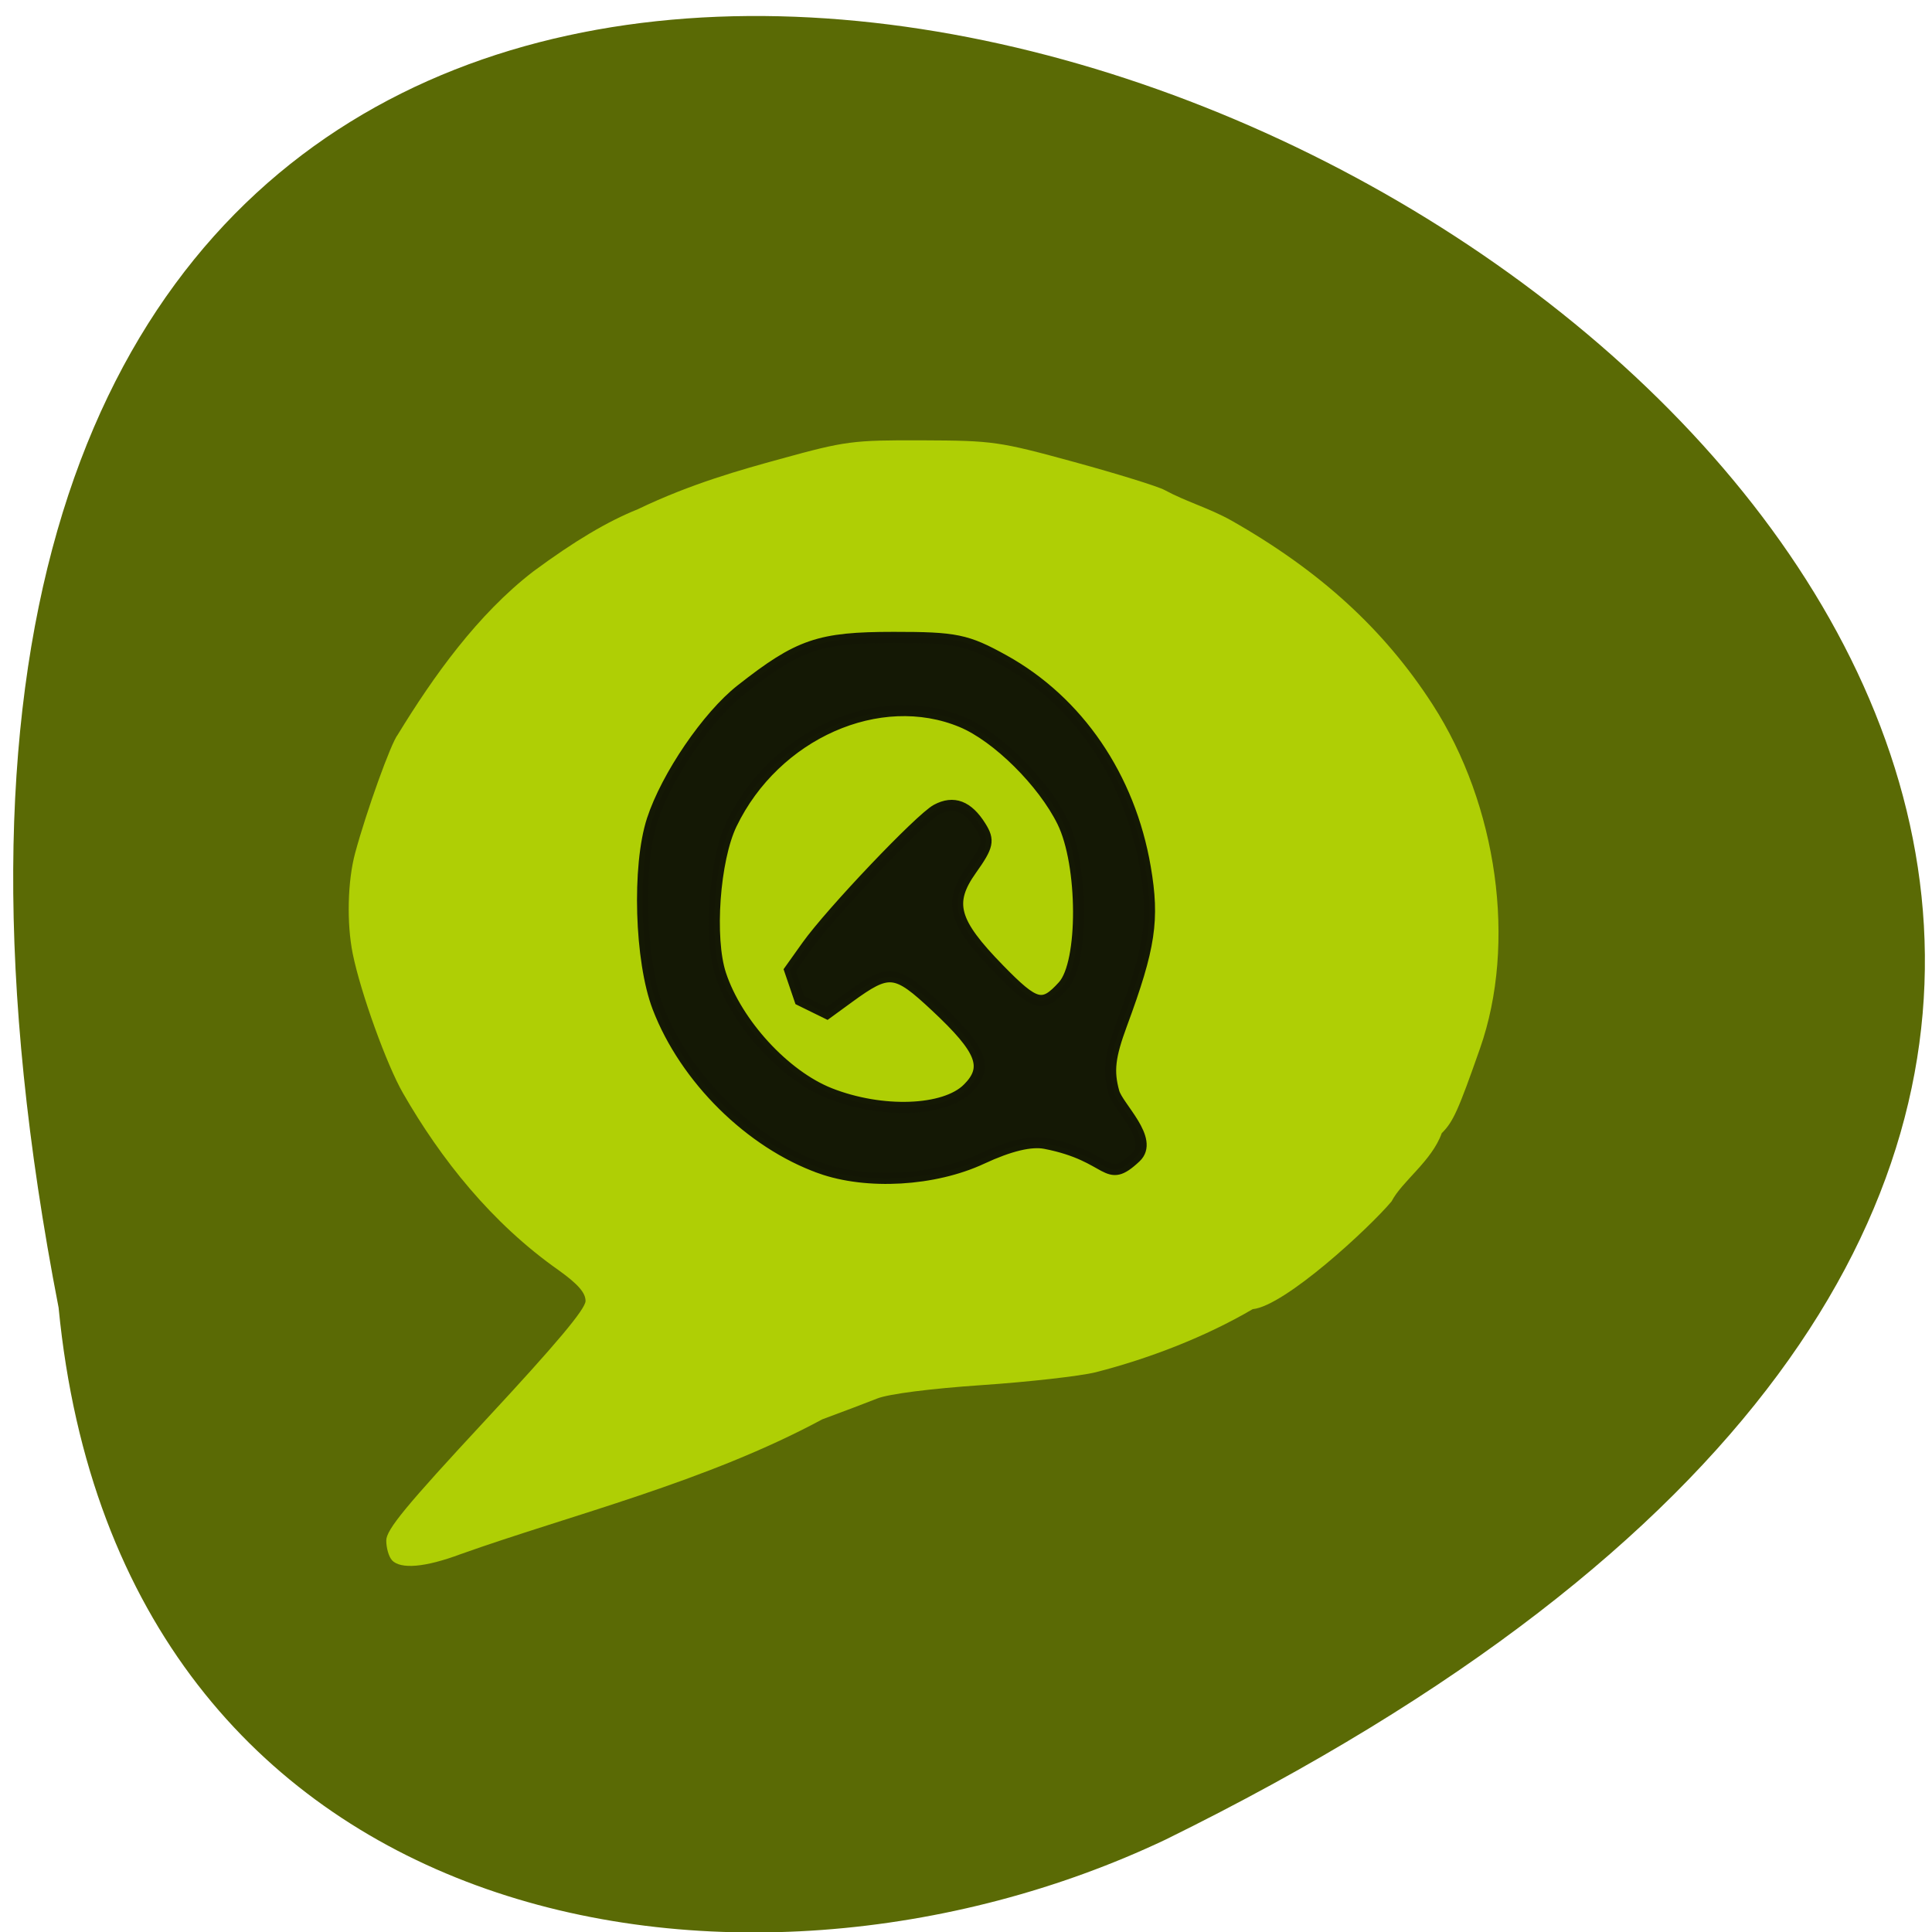 <svg xmlns="http://www.w3.org/2000/svg" viewBox="0 0 256 256"><defs><clipPath><path d="m 27.643 3.295 l 13.09 13.09 h -11.07 c -0.978 0 -2.01 -1.035 -2.01 -2.01 v -11.07 z"/></clipPath><clipPath><path d="m 47.41 6.348 v -1.75 c 0 -2.054 -1.664 -3.719 -3.719 -3.719 h -39.37 c -2.054 0 -3.719 1.664 -3.719 3.719 v 1.75" transform="matrix(0.996 0 0 0.996 0.105 0.016)"/></clipPath></defs><path d="m 7.765 173.27 c -67.44 -347.07 460.95 -84.01 146.65 70.5 -56.16 26.626 -138.54 12.968 -146.65 -70.5 z" fill="#5a6a05" color="#000"/><g transform="matrix(0.817 0 0 0.817 15.577 25.468)"><path d="m 44.504 221.86 c -0.508 -0.54 -0.924 -1.971 -0.924 -3.18 0 -1.765 3.193 -5.637 16.16 -19.604 11.432 -12.31 16.16 -17.946 16.16 -19.252 0 -1.329 -1.213 -2.72 -4.327 -4.961 -10.926 -7.663 -19.18 -18.12 -25.279 -28.742 -2.643 -4.582 -6.876 -16.32 -8.151 -22.604 -1 -4.95 -0.84 -11.789 0.392 -16.35 1.836 -6.797 5.828 -17.88 6.914 -19.2 5.781 -9.459 12.943 -19.503 21.984 -26.467 6.661 -4.916 11.971 -8.08 16.935 -10.08 8.73 -4.195 16.835 -6.419 23.09 -8.146 10.637 -2.929 11.722 -3.071 23.09 -3.03 11.465 0.044 12.428 0.181 24.632 3.521 6.986 1.912 13.567 3.953 14.625 4.535 3.561 1.924 7.197 2.917 10.777 4.914 14.408 8.167 24.811 17.667 32.674 29.838 10.57 16.361 13.675 38.811 7.717 55.802 -3.552 10.13 -4.353 11.905 -6.213 13.76 -1.614 4.522 -6.444 7.795 -8.136 11.06 -3.578 4.276 -17.315 16.982 -22.524 17.478 -7.636 4.477 -16.741 8 -25.458 10.233 -2.54 0.629 -10.854 1.567 -18.474 2.085 -8.268 0.562 -15.1 1.434 -16.935 2.164 -1.693 0.672 -5.713 2.195 -8.933 3.385 -18.869 10.167 -40.71 15.481 -58.659 21.867 -5.745 2.147 -9.725 2.496 -11.154 0.978 z" fill="#afcf05"/><path d="m 113.98 158.27 c -11.353 -4.06 -21.933 -14.518 -26.349 -26.05 -2.891 -7.547 -3.349 -22.935 -0.905 -30.423 2.315 -7.092 8.959 -16.838 14.387 -21.1 9.369 -7.365 12.644 -8.489 24.752 -8.494 10.1 -0.004 11.862 0.36 17.87 3.688 12.06 6.678 20.433 18.951 22.945 33.618 1.457 8.505 0.788 12.961 -3.813 25.408 -1.954 5.285 -2.224 7.619 -1.28 11.04 0.658 2.384 6.615 7.677 3.55 10.566 -4.988 4.7 -3.889 -0.162 -14.687 -2.255 -2.281 -0.442 -5.721 0.357 -10.27 2.477 -7.723 3.6 -18.627 4.236 -26.2 1.527 z m 23.915 -12.9 c 3.432 -3.432 2.328 -6.273 -5.159 -13.276 -6.56 -6.136 -7.592 -6.244 -14.14 -1.473 l -3.53 2.574 l -4.387 -2.153 l -1.663 -4.877 l 2.787 -3.914 c 3.867 -5.43 18.389 -20.698 21.03 -22.11 2.76 -1.477 5.08 -0.593 7.152 2.725 1.42 2.273 1.23 3.166 -1.489 6.987 -3.855 5.418 -2.994 8.517 4.496 16.188 5.88 6.02 7.06 6.325 10.368 2.67 3.382 -3.737 3.324 -19.634 -0.097 -26.592 -3.155 -6.417 -10.602 -13.803 -16.327 -16.195 -13.367 -5.585 -30.3 1.918 -37.36 16.553 -2.786 5.775 -3.704 18.501 -1.76 24.392 2.624 7.952 10.383 16.401 17.717 19.295 8.401 3.315 18.612 2.953 22.356 -0.791 z" opacity="0.99" fill="#141706" stroke="#141706" stroke-width="1.798"/></g></svg>